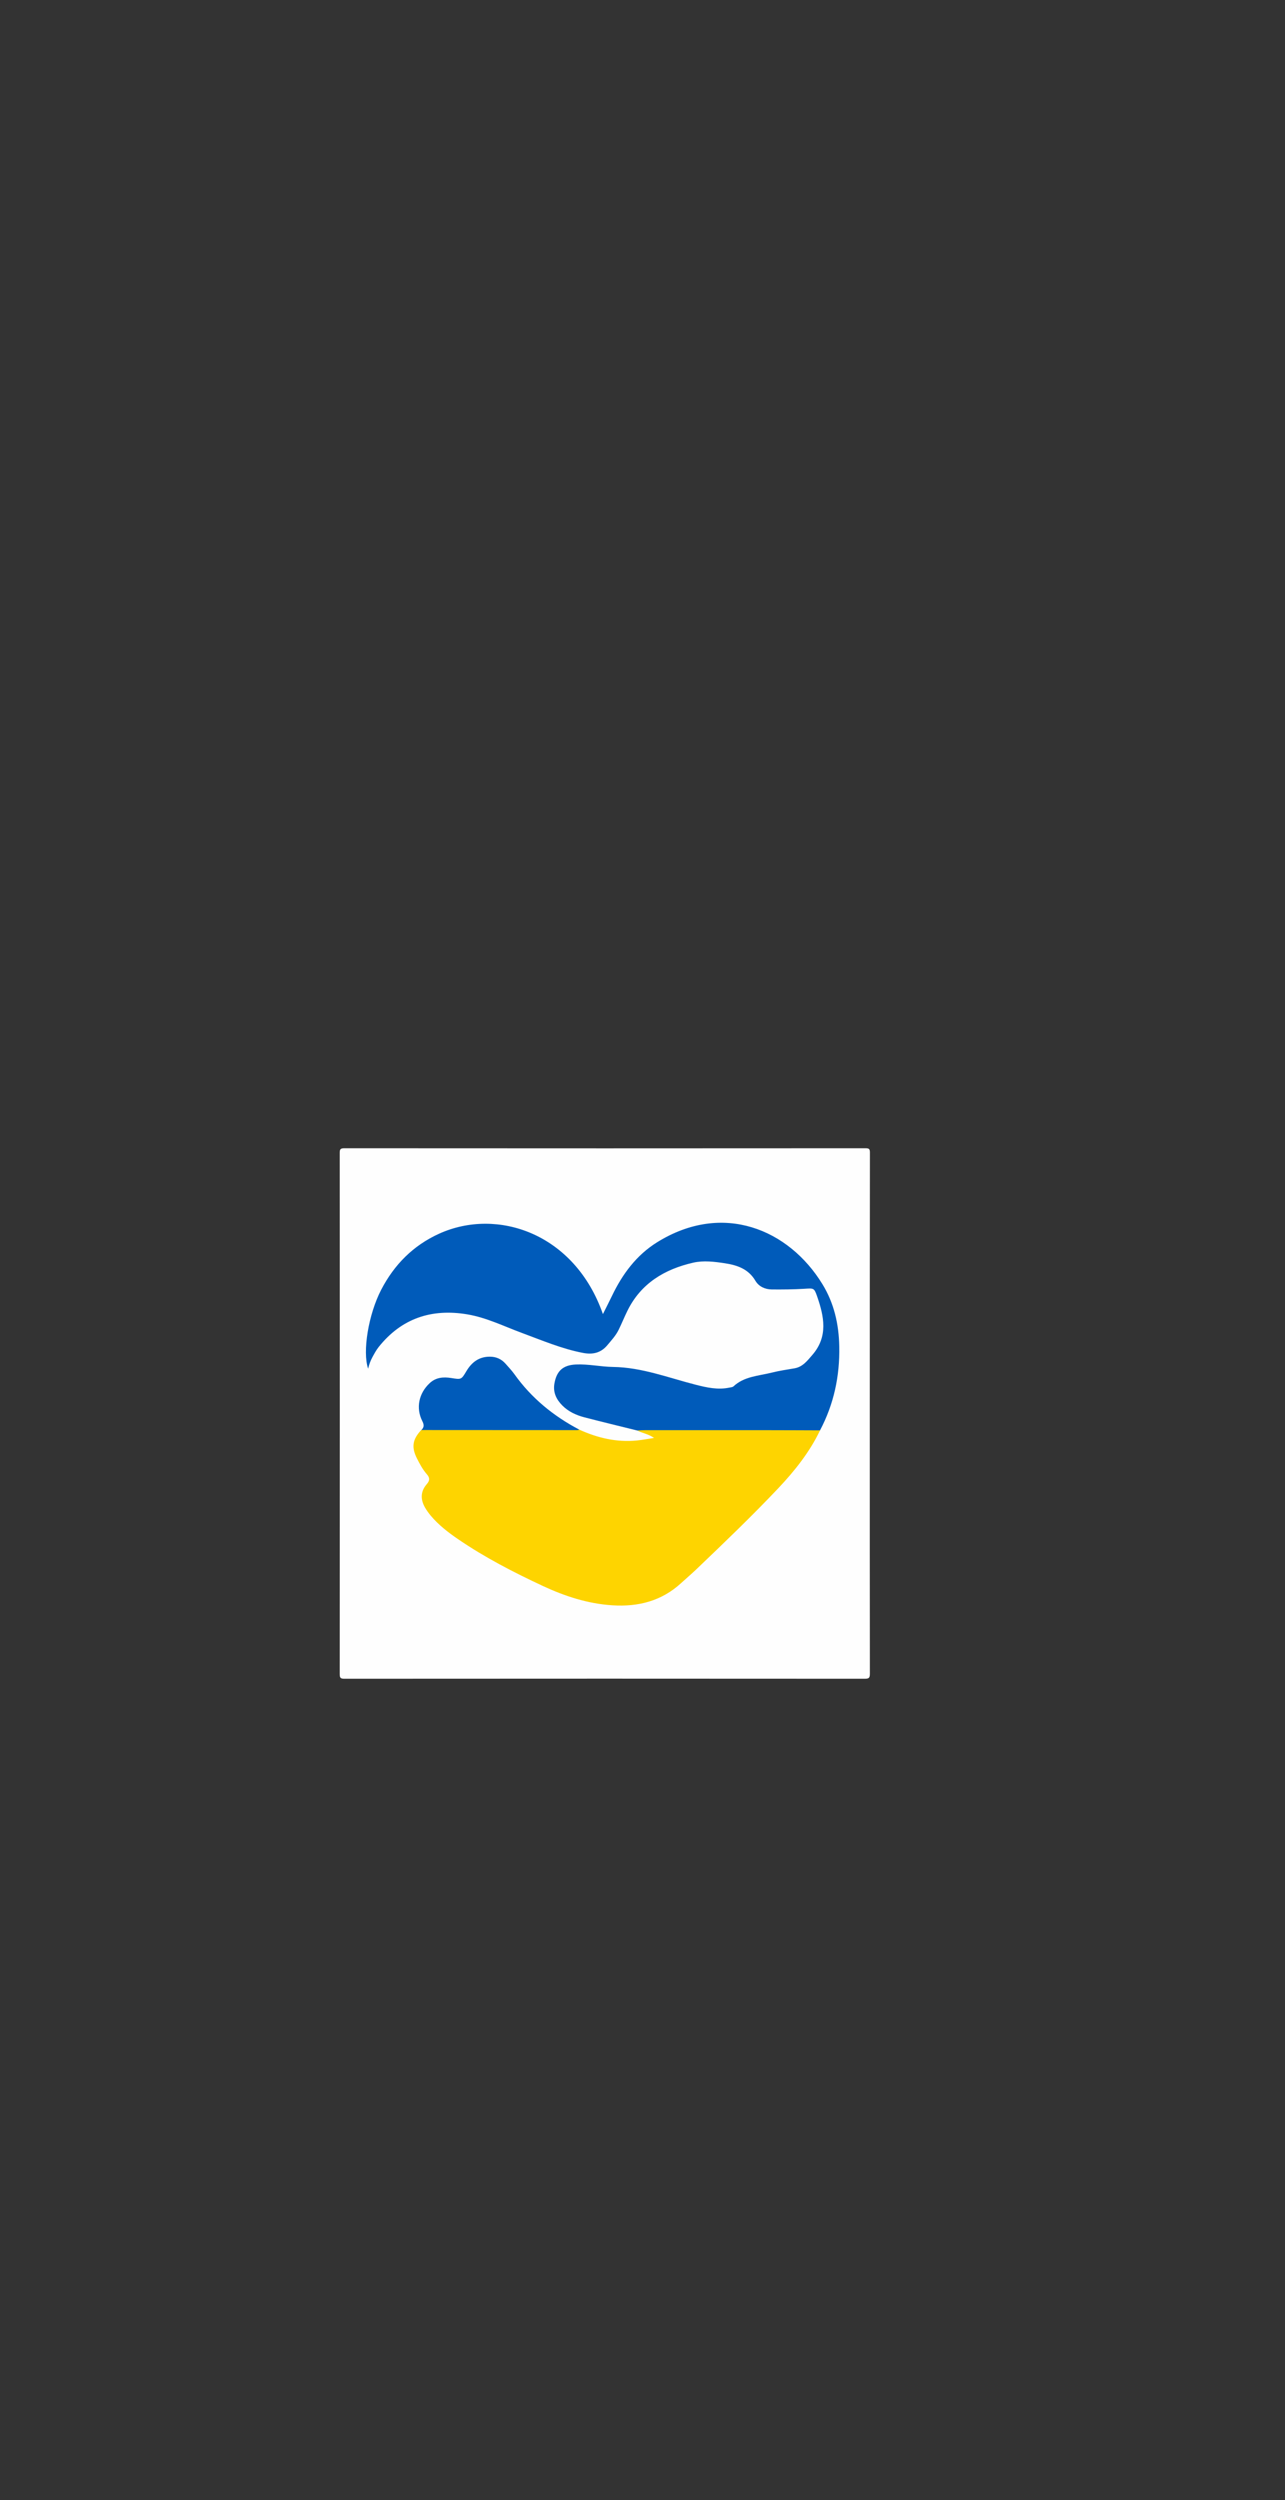 <?xml version="1.0" encoding="utf-8"?>
<!-- Generator: Adobe Illustrator 25.2.1, SVG Export Plug-In . SVG Version: 6.00 Build 0)  -->
<svg version="1.1" id="Layer_1" xmlns="http://www.w3.org/2000/svg" xmlns:xlink="http://www.w3.org/1999/xlink" x="0px" y="0px"
	 viewBox="0 0 288 560" style="enable-background:new 0 0 288 560;" xml:space="preserve">
<rect x="0" y="0" width="288" height="560" fill="#333333" stroke="none"/>
<style type="text/css">
	.st0{fill:#FEFEFE;}
	.st1{fill:#FED400;}
	.st2{fill:#005BBA;}
</style>
<g>
	<path class="st0" d="M194.94,316.61c0,19.42-0.01,38.84,0.02,58.26c0,0.89-0.14,1.16-1.11,1.16c-38.88-0.03-77.77-0.03-116.65,0
		c-0.92,0-1.06-0.22-1.06-1.09c0.03-38.88,0.02-77.76,0-116.64c0-0.83,0.1-1.1,1.05-1.1c38.93,0.03,77.85,0.03,116.78,0
		c0.87,0,1,0.2,1,1.02C194.94,277.69,194.94,297.15,194.94,316.61z"/>
	<path class="st1" d="M129.85,320.24c4.1,1.86,8.37,2.87,12.9,2.42c1.2-0.12,2.4-0.35,3.84-0.57c-1.29-0.91-2.63-1.05-3.76-1.67
		c0.47-0.44,1.06-0.39,1.63-0.39c12.6-0.01,25.21-0.01,37.81,0c0.53,0,1.08-0.03,1.53,0.35c-2.34,4.88-5.66,9.05-9.34,12.95
		c-5.97,6.31-12.24,12.31-18.52,18.31c-1.07,1.02-2.2,1.97-3.29,2.97c-4.37,4.02-9.62,5.34-15.39,4.97
		c-5.49-0.35-10.64-2.02-15.59-4.33c-6.56-3.06-12.98-6.37-18.97-10.46c-2.24-1.53-4.4-3.19-6.16-5.29
		c-0.47-0.57-0.91-1.17-1.28-1.81c-1.05-1.83-1.02-3.63,0.39-5.25c0.69-0.79,0.73-1.4,0.02-2.21c-0.92-1.05-1.59-2.3-2.22-3.55
		c-1.27-2.52-1.01-4.25,0.97-6.37c0.67-0.23,1.36-0.28,2.06-0.28c10.35,0.01,20.7,0.01,31.05-0.01
		C128.32,320.03,129.07,320.28,129.85,320.24z"/>
	<path class="st2" d="M183.79,320.39c-3.87-0.01-7.73-0.04-11.6-0.04c-9.21-0.01-18.43,0-27.64,0c-0.57,0-1.15,0.05-1.72,0.08
		c-3.95-0.98-7.9-1.93-11.83-2.95c-1.85-0.48-3.57-1.26-4.95-2.64c-1.38-1.38-2.15-2.98-1.78-5c0.5-2.78,1.93-4.06,4.78-4.2
		c2.81-0.13,5.57,0.51,8.36,0.55c6.45,0.09,12.38,2.42,18.5,3.98c2.47,0.63,4.97,1.19,7.55,0.65c0.32-0.07,0.72-0.08,0.93-0.28
		c2.42-2.25,5.62-2.34,8.58-3.08c1.67-0.42,3.38-0.67,5.08-0.96c1.88-0.32,2.9-1.72,4.04-3.03c3.56-4.12,2.6-8.62,1.04-13.11
		c-0.67-1.93-0.78-1.8-2.87-1.68c-2.42,0.15-4.85,0.17-7.28,0.15c-1.52-0.01-2.92-0.66-3.68-1.95c-1.56-2.64-4.07-3.49-6.8-3.91
		c-2.36-0.36-4.81-0.67-7.13-0.14c-6.42,1.47-11.73,4.63-14.76,10.8c-0.69,1.4-1.27,2.85-1.96,4.25c-0.64,1.3-1.63,2.36-2.55,3.46
		c-1.48,1.76-3.32,2.11-5.45,1.7c-4.75-0.91-9.18-2.81-13.68-4.47c-4.04-1.49-7.94-3.44-12.23-4.16c-7.98-1.34-14.72,0.86-19.86,7.3
		c-0.56,0.7-0.99,1.51-1.42,2.3c-0.43,0.79-0.74,1.64-0.95,2.57c-1.31-3.83,0.07-12.19,2.93-17.69c2.92-5.62,7.16-9.9,12.96-12.54
		c13.02-5.92,30.38-0.14,36.73,18c0.73-1.46,1.39-2.75,2.02-4.06c2.34-4.88,5.47-9.13,10.11-12.02c14.76-9.18,29.53-2.9,37.05,9.35
		c2.63,4.28,3.7,8.99,3.79,13.99C188.23,308.25,186.89,314.52,183.79,320.39z"/>
	<path class="st2" d="M129.85,320.24c-0.16,0.04-0.32,0.1-0.47,0.1c-11.65,0-23.3-0.01-34.95-0.02c0.65-0.61,0.64-1.17,0.22-2
		c-1.49-2.95-0.77-6.25,1.65-8.5c1.41-1.31,3.08-1.43,4.84-1.15c2.25,0.36,2.25,0.37,3.38-1.52c1.19-2.01,2.84-3.27,5.28-3.26
		c1.39,0,2.56,0.52,3.49,1.56c0.68,0.77,1.39,1.52,1.99,2.35C119.1,313.16,124.05,317.2,129.85,320.24z"/>
</g>
</svg>
